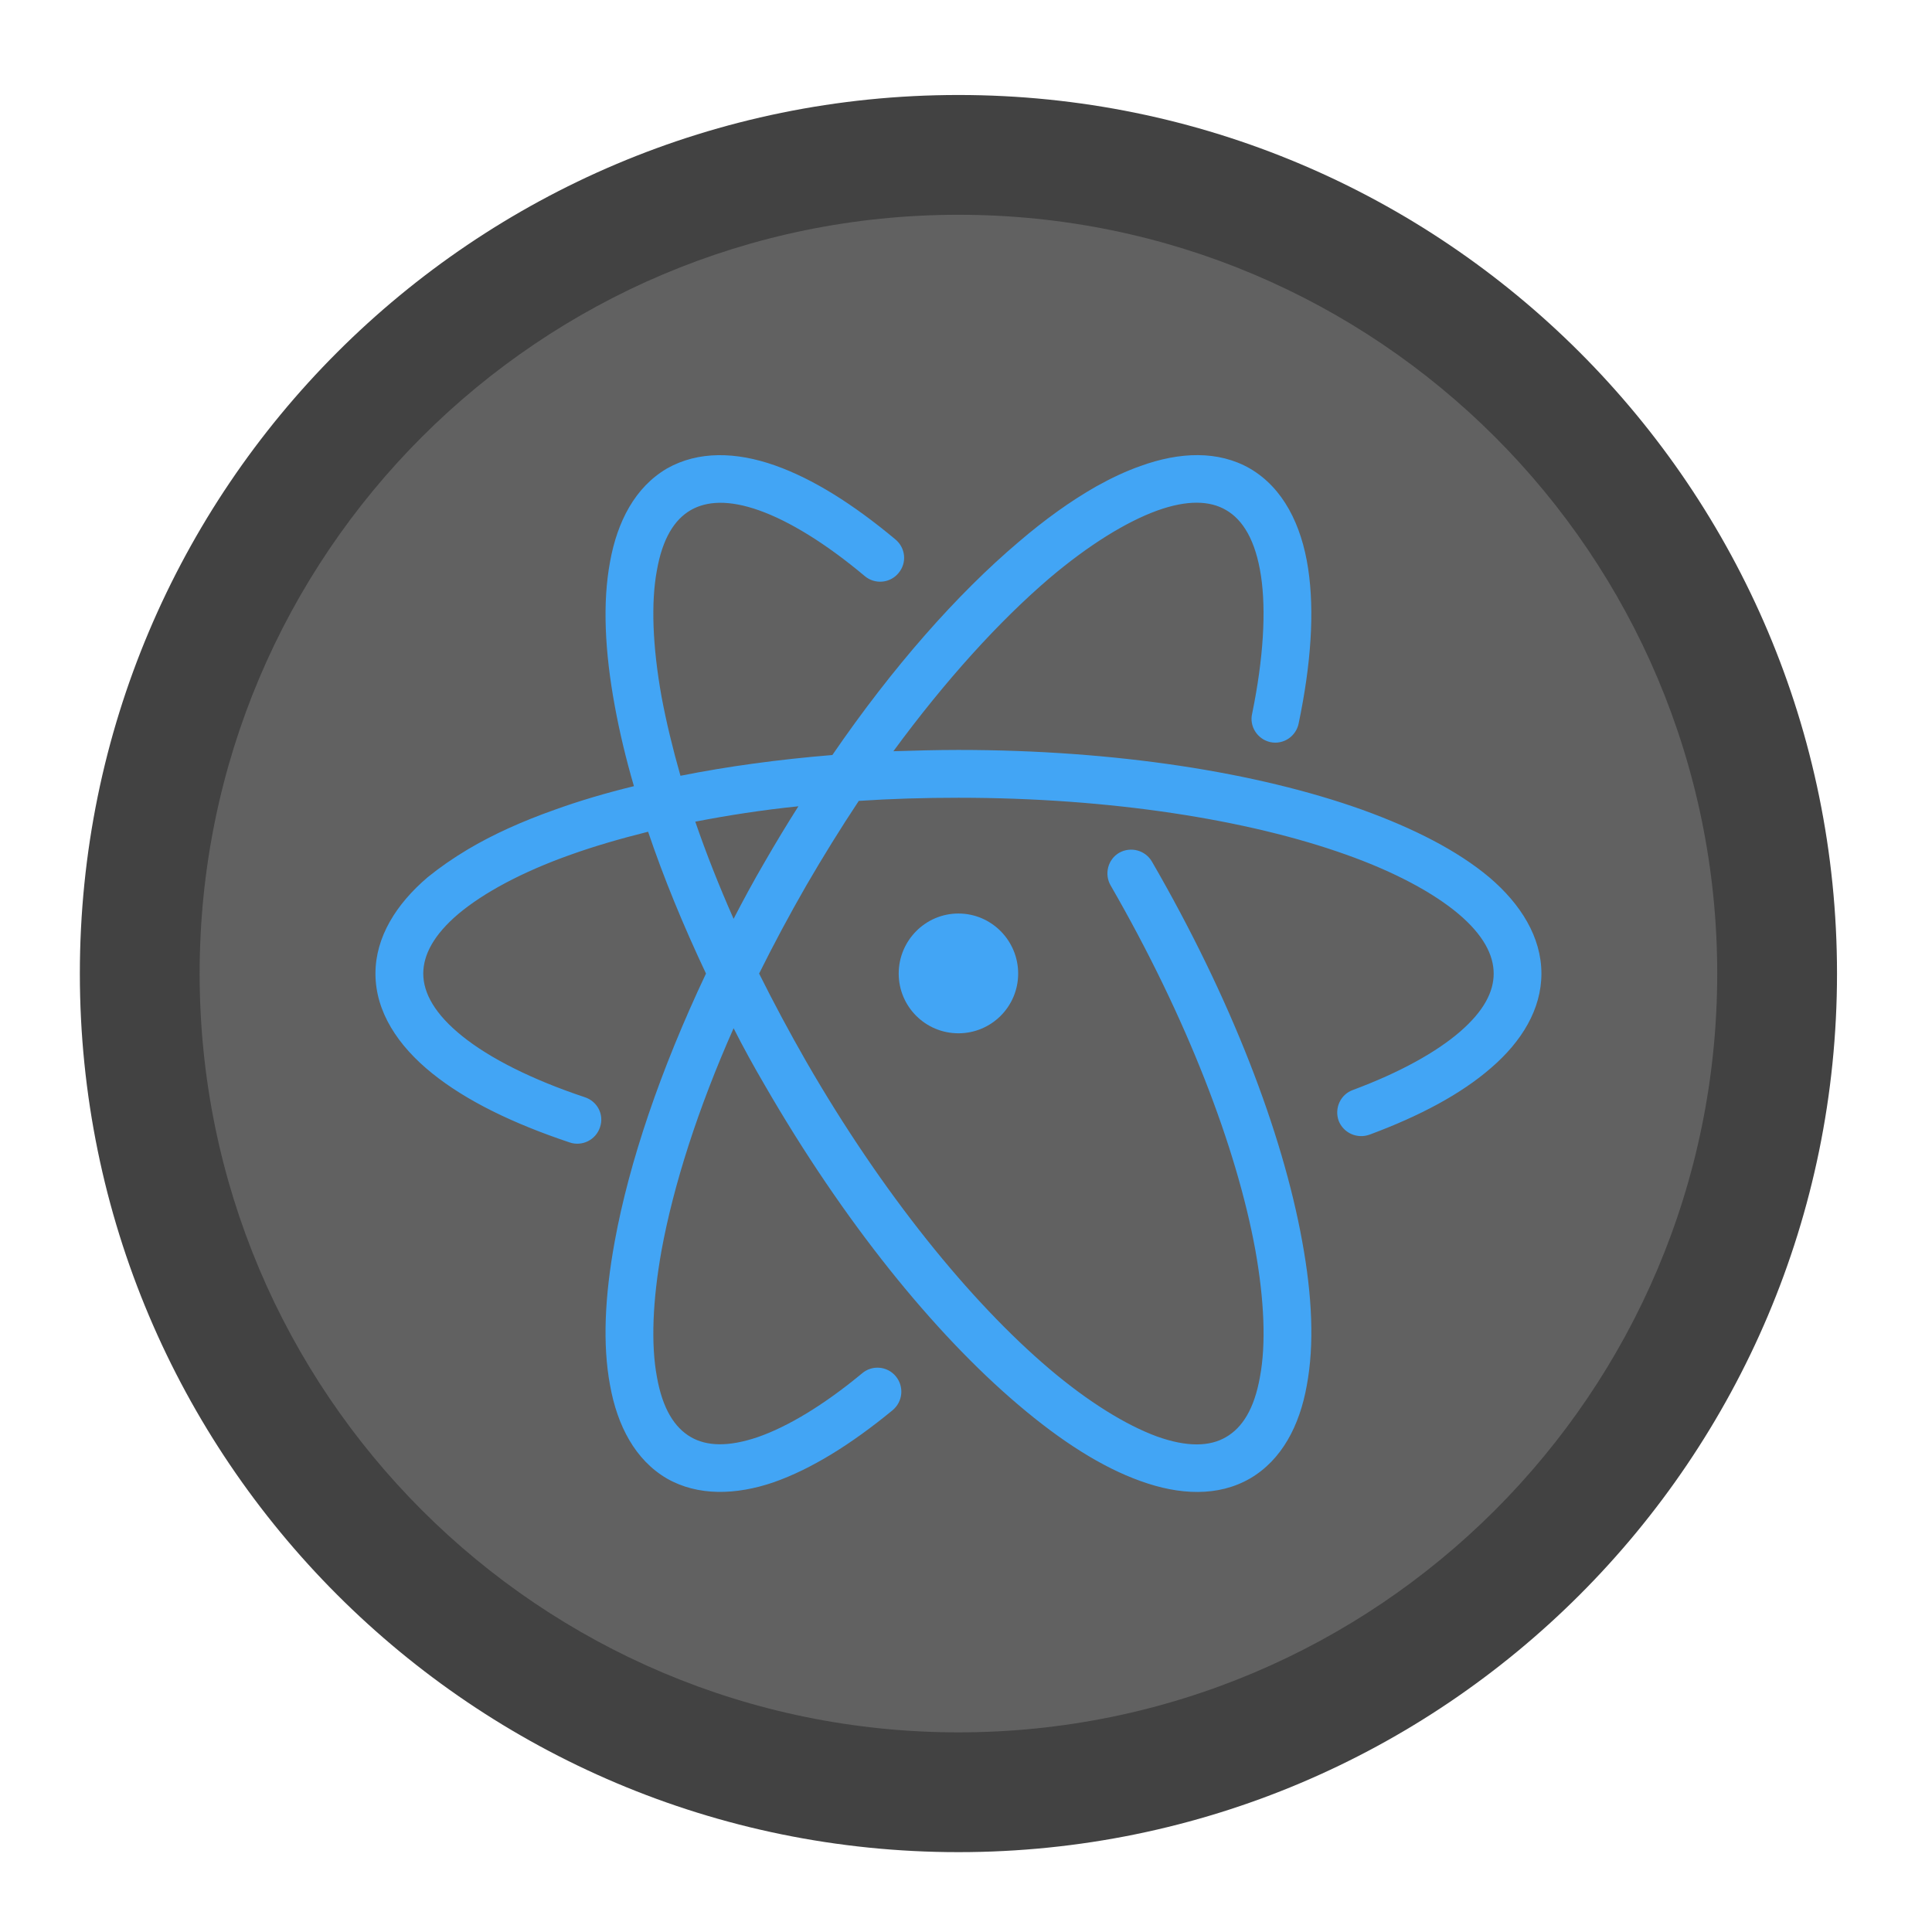 <?xml version="1.0" encoding="UTF-8"?>
<svg xmlns="http://www.w3.org/2000/svg" xmlns:xlink="http://www.w3.org/1999/xlink" width="24px" height="24px" viewBox="0 0 24 24" version="1.1">
<g id="surface1">
<path style=" stroke:none;fill-rule:nonzero;fill:rgb(25.882%,25.882%,25.882%);fill-opacity:1;" d="M 11.906 1.18 C 17.934 1.18 22.82 6.066 22.82 12.094 C 22.82 18.121 17.934 23.008 11.906 23.008 C 5.879 23.008 0.992 18.121 0.992 12.094 C 0.992 6.066 5.879 1.18 11.906 1.18 Z M 11.906 1.18 "/>
<path style=" stroke:none;fill-rule:nonzero;fill:rgb(38.039%,38.039%,38.039%);fill-opacity:1;" d="M 11.906 2.668 C 17.113 2.668 21.332 6.887 21.332 12.094 C 21.332 17.301 17.113 21.52 11.906 21.52 C 6.699 21.52 2.48 17.301 2.48 12.094 C 2.48 6.887 6.699 2.668 11.906 2.668 Z M 11.906 2.668 "/>
<path style=" stroke:none;fill-rule:nonzero;fill:rgb(25.882%,64.706%,96.078%);fill-opacity:1;" d="M 8.285 5.82 C 7.891 6.051 7.668 6.477 7.578 6.98 C 7.484 7.484 7.512 8.09 7.637 8.77 C 7.695 9.086 7.773 9.418 7.875 9.766 C 7.523 9.852 7.195 9.949 6.891 10.059 C 6.484 10.203 6.121 10.367 5.812 10.551 C 5.629 10.66 5.461 10.777 5.312 10.898 C 4.922 11.23 4.664 11.641 4.664 12.094 C 4.664 12.57 4.945 12.992 5.367 13.332 C 5.793 13.676 6.375 13.957 7.074 14.191 C 7.23 14.246 7.402 14.16 7.453 14.004 C 7.508 13.848 7.422 13.68 7.262 13.629 C 6.605 13.41 6.082 13.145 5.742 12.871 C 5.402 12.598 5.258 12.336 5.258 12.094 C 5.258 11.863 5.387 11.613 5.695 11.352 C 6.008 11.09 6.484 10.832 7.09 10.617 C 7.383 10.512 7.707 10.418 8.051 10.332 C 8.242 10.898 8.484 11.488 8.77 12.094 C 8.203 13.293 7.816 14.438 7.637 15.418 C 7.512 16.098 7.484 16.703 7.578 17.207 C 7.668 17.711 7.891 18.137 8.285 18.367 C 8.668 18.586 9.141 18.574 9.609 18.414 C 10.078 18.25 10.574 17.941 11.086 17.52 C 11.215 17.414 11.234 17.227 11.129 17.098 C 11.023 16.969 10.832 16.953 10.707 17.062 C 10.23 17.457 9.785 17.723 9.414 17.852 C 9.047 17.977 8.777 17.965 8.582 17.852 C 8.379 17.734 8.23 17.5 8.16 17.102 C 8.086 16.703 8.105 16.16 8.219 15.527 C 8.367 14.723 8.668 13.777 9.113 12.773 C 9.234 13.012 9.363 13.246 9.5 13.48 C 10.477 15.172 11.598 16.559 12.652 17.453 C 13.18 17.902 13.688 18.227 14.168 18.398 C 14.652 18.574 15.133 18.594 15.527 18.367 C 15.922 18.137 16.145 17.711 16.234 17.207 C 16.328 16.703 16.301 16.098 16.176 15.418 C 15.93 14.062 15.289 12.395 14.312 10.707 C 14.23 10.562 14.047 10.512 13.902 10.594 C 13.762 10.676 13.715 10.859 13.797 11 C 14.746 12.645 15.363 14.262 15.594 15.527 C 15.707 16.16 15.727 16.703 15.652 17.102 C 15.582 17.5 15.434 17.734 15.23 17.852 C 15.031 17.969 14.75 17.98 14.371 17.844 C 13.988 17.703 13.523 17.418 13.035 17.004 C 12.055 16.172 10.961 14.828 10.016 13.188 C 9.805 12.82 9.609 12.453 9.43 12.094 C 9.609 11.734 9.805 11.367 10.016 11 C 10.227 10.637 10.445 10.285 10.668 9.949 C 11.07 9.922 11.484 9.91 11.906 9.91 C 13.801 9.91 15.512 10.184 16.723 10.617 C 17.328 10.832 17.805 11.09 18.117 11.352 C 18.426 11.613 18.555 11.863 18.555 12.094 C 18.555 12.32 18.434 12.559 18.137 12.816 C 17.844 13.07 17.387 13.324 16.809 13.539 C 16.652 13.594 16.574 13.766 16.629 13.922 C 16.688 14.074 16.859 14.152 17.016 14.094 C 17.637 13.863 18.152 13.59 18.527 13.262 C 18.902 12.938 19.148 12.539 19.148 12.094 C 19.148 11.641 18.891 11.23 18.5 10.898 C 18.109 10.57 17.57 10.293 16.922 10.059 C 15.621 9.594 13.859 9.316 11.906 9.316 C 11.633 9.316 11.363 9.324 11.098 9.332 C 11.746 8.449 12.414 7.715 13.035 7.184 C 13.523 6.77 13.988 6.484 14.371 6.344 C 14.75 6.207 15.031 6.219 15.23 6.336 C 15.441 6.457 15.598 6.715 15.664 7.152 C 15.73 7.586 15.695 8.18 15.555 8.863 C 15.516 9.023 15.621 9.184 15.781 9.219 C 15.945 9.254 16.102 9.145 16.133 8.984 C 16.285 8.254 16.332 7.602 16.25 7.062 C 16.168 6.52 15.941 6.062 15.527 5.82 C 15.133 5.594 14.652 5.613 14.168 5.789 C 13.988 5.852 13.805 5.938 13.617 6.043 C 13.301 6.223 12.98 6.453 12.652 6.734 C 11.891 7.379 11.09 8.285 10.34 9.379 C 9.672 9.434 9.039 9.52 8.453 9.637 C 8.355 9.293 8.277 8.969 8.219 8.66 C 8.105 8.027 8.086 7.484 8.16 7.086 C 8.23 6.688 8.379 6.453 8.582 6.336 C 8.781 6.223 9.055 6.207 9.43 6.34 C 9.805 6.473 10.258 6.75 10.742 7.156 C 10.867 7.262 11.055 7.246 11.16 7.121 C 11.27 6.992 11.25 6.805 11.121 6.699 C 10.602 6.266 10.102 5.949 9.625 5.781 C 9.148 5.613 8.676 5.598 8.285 5.82 Z M 8.637 10.207 C 9.039 10.129 9.469 10.062 9.918 10.016 C 9.777 10.238 9.637 10.469 9.5 10.707 C 9.363 10.941 9.234 11.18 9.113 11.414 C 8.93 11 8.77 10.594 8.637 10.207 Z M 8.637 10.207 "/>
<path style=" stroke:none;fill-rule:nonzero;fill:rgb(25.882%,64.706%,96.078%);fill-opacity:1;" d="M 11.906 11.348 C 12.316 11.348 12.648 11.684 12.648 12.094 C 12.648 12.504 12.316 12.836 11.906 12.836 C 11.496 12.836 11.164 12.504 11.164 12.094 C 11.164 11.684 11.496 11.348 11.906 11.348 Z M 11.906 11.348 "/>
</g>
</svg>
